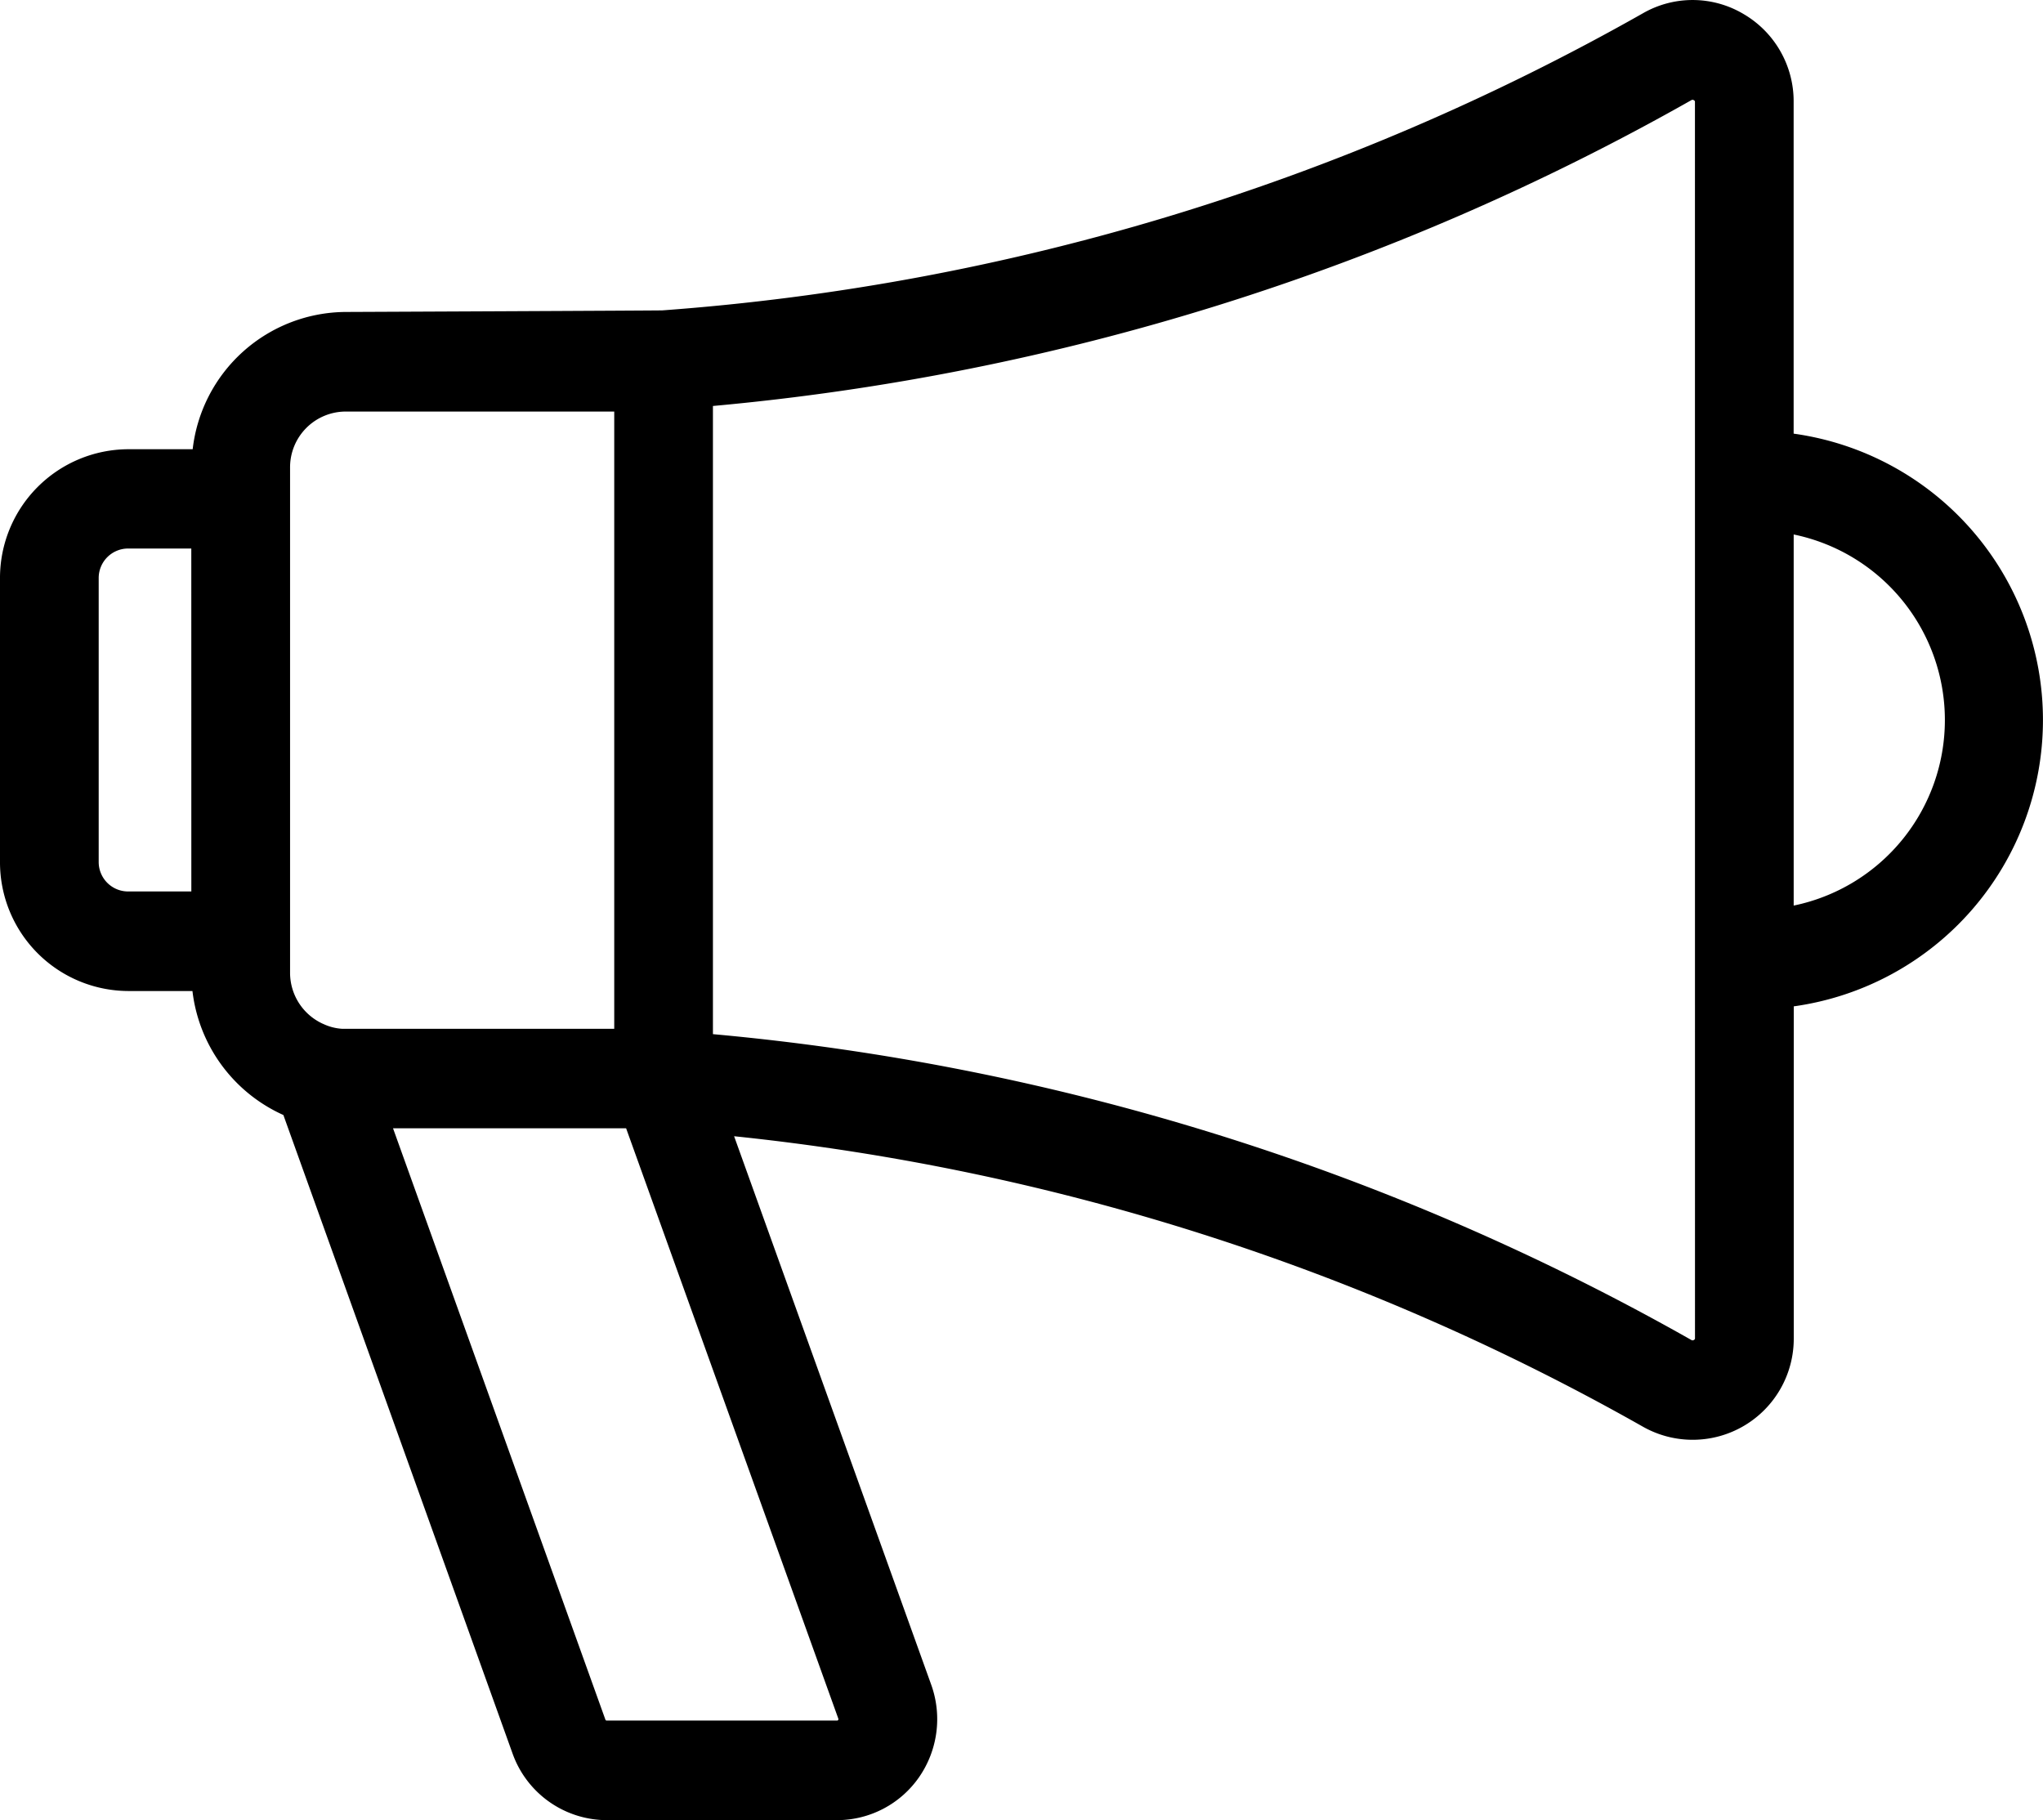 <svg xmlns="http://www.w3.org/2000/svg" width="55" height="48.998" viewBox="0 0 55 48.998">
  <path id="Shape_1" data-name="Shape 1" d="M100.287,2433.675v-8.927a2.72,2.72,0,0,0-1.341-2.364,2.683,2.683,0,0,0-2.712-.027,62.887,62.887,0,0,1-26.4,8c-.072.006-8.526.043-8.526.043a4.17,4.17,0,0,0-4.121,3.695H55.445A3.465,3.465,0,0,0,52,2437.567v7.637a3.465,3.465,0,0,0,3.446,3.476h1.735a4.194,4.194,0,0,0,2.448,3.338L65.8,2469.21A2.7,2.7,0,0,0,68.336,2471h6.2a2.691,2.691,0,0,0,2.208-1.159,2.742,2.742,0,0,0,.325-2.488l-5.306-14.764a62.811,62.811,0,0,1,24.473,7.823,2.721,2.721,0,0,0,4.054-2.392v-8.927a7.783,7.783,0,0,0,0-15.417ZM57.151,2446H55.445a.792.792,0,0,1-.788-.795v-7.637a.793.793,0,0,1,.788-.8h1.705Zm3.543,3.563a1.509,1.509,0,0,1-.885-1.375v-13.6h0a1.5,1.5,0,0,1,1.494-1.507h7.233v16.616s-7.3,0-7.328,0A1.39,1.39,0,0,1,60.694,2449.562Zm13.875,18.706a.038.038,0,0,1-.035.051h-6.2a.038.038,0,0,1-.035-.023l-5.718-15.921h6.275Zm23.062-10.248a.049.049,0,0,1-.029.052.062.062,0,0,1-.071,0,65.443,65.443,0,0,0-26.338-8.232v-16.91A65.475,65.475,0,0,0,97.53,2424.7a.062.062,0,0,1,.071,0,.049.049,0,0,1,.029.052Zm2.657-11.641v-9.99a5.1,5.1,0,0,1,0,9.99Z" transform="translate(-52 -2422.002)"/>
</svg>
